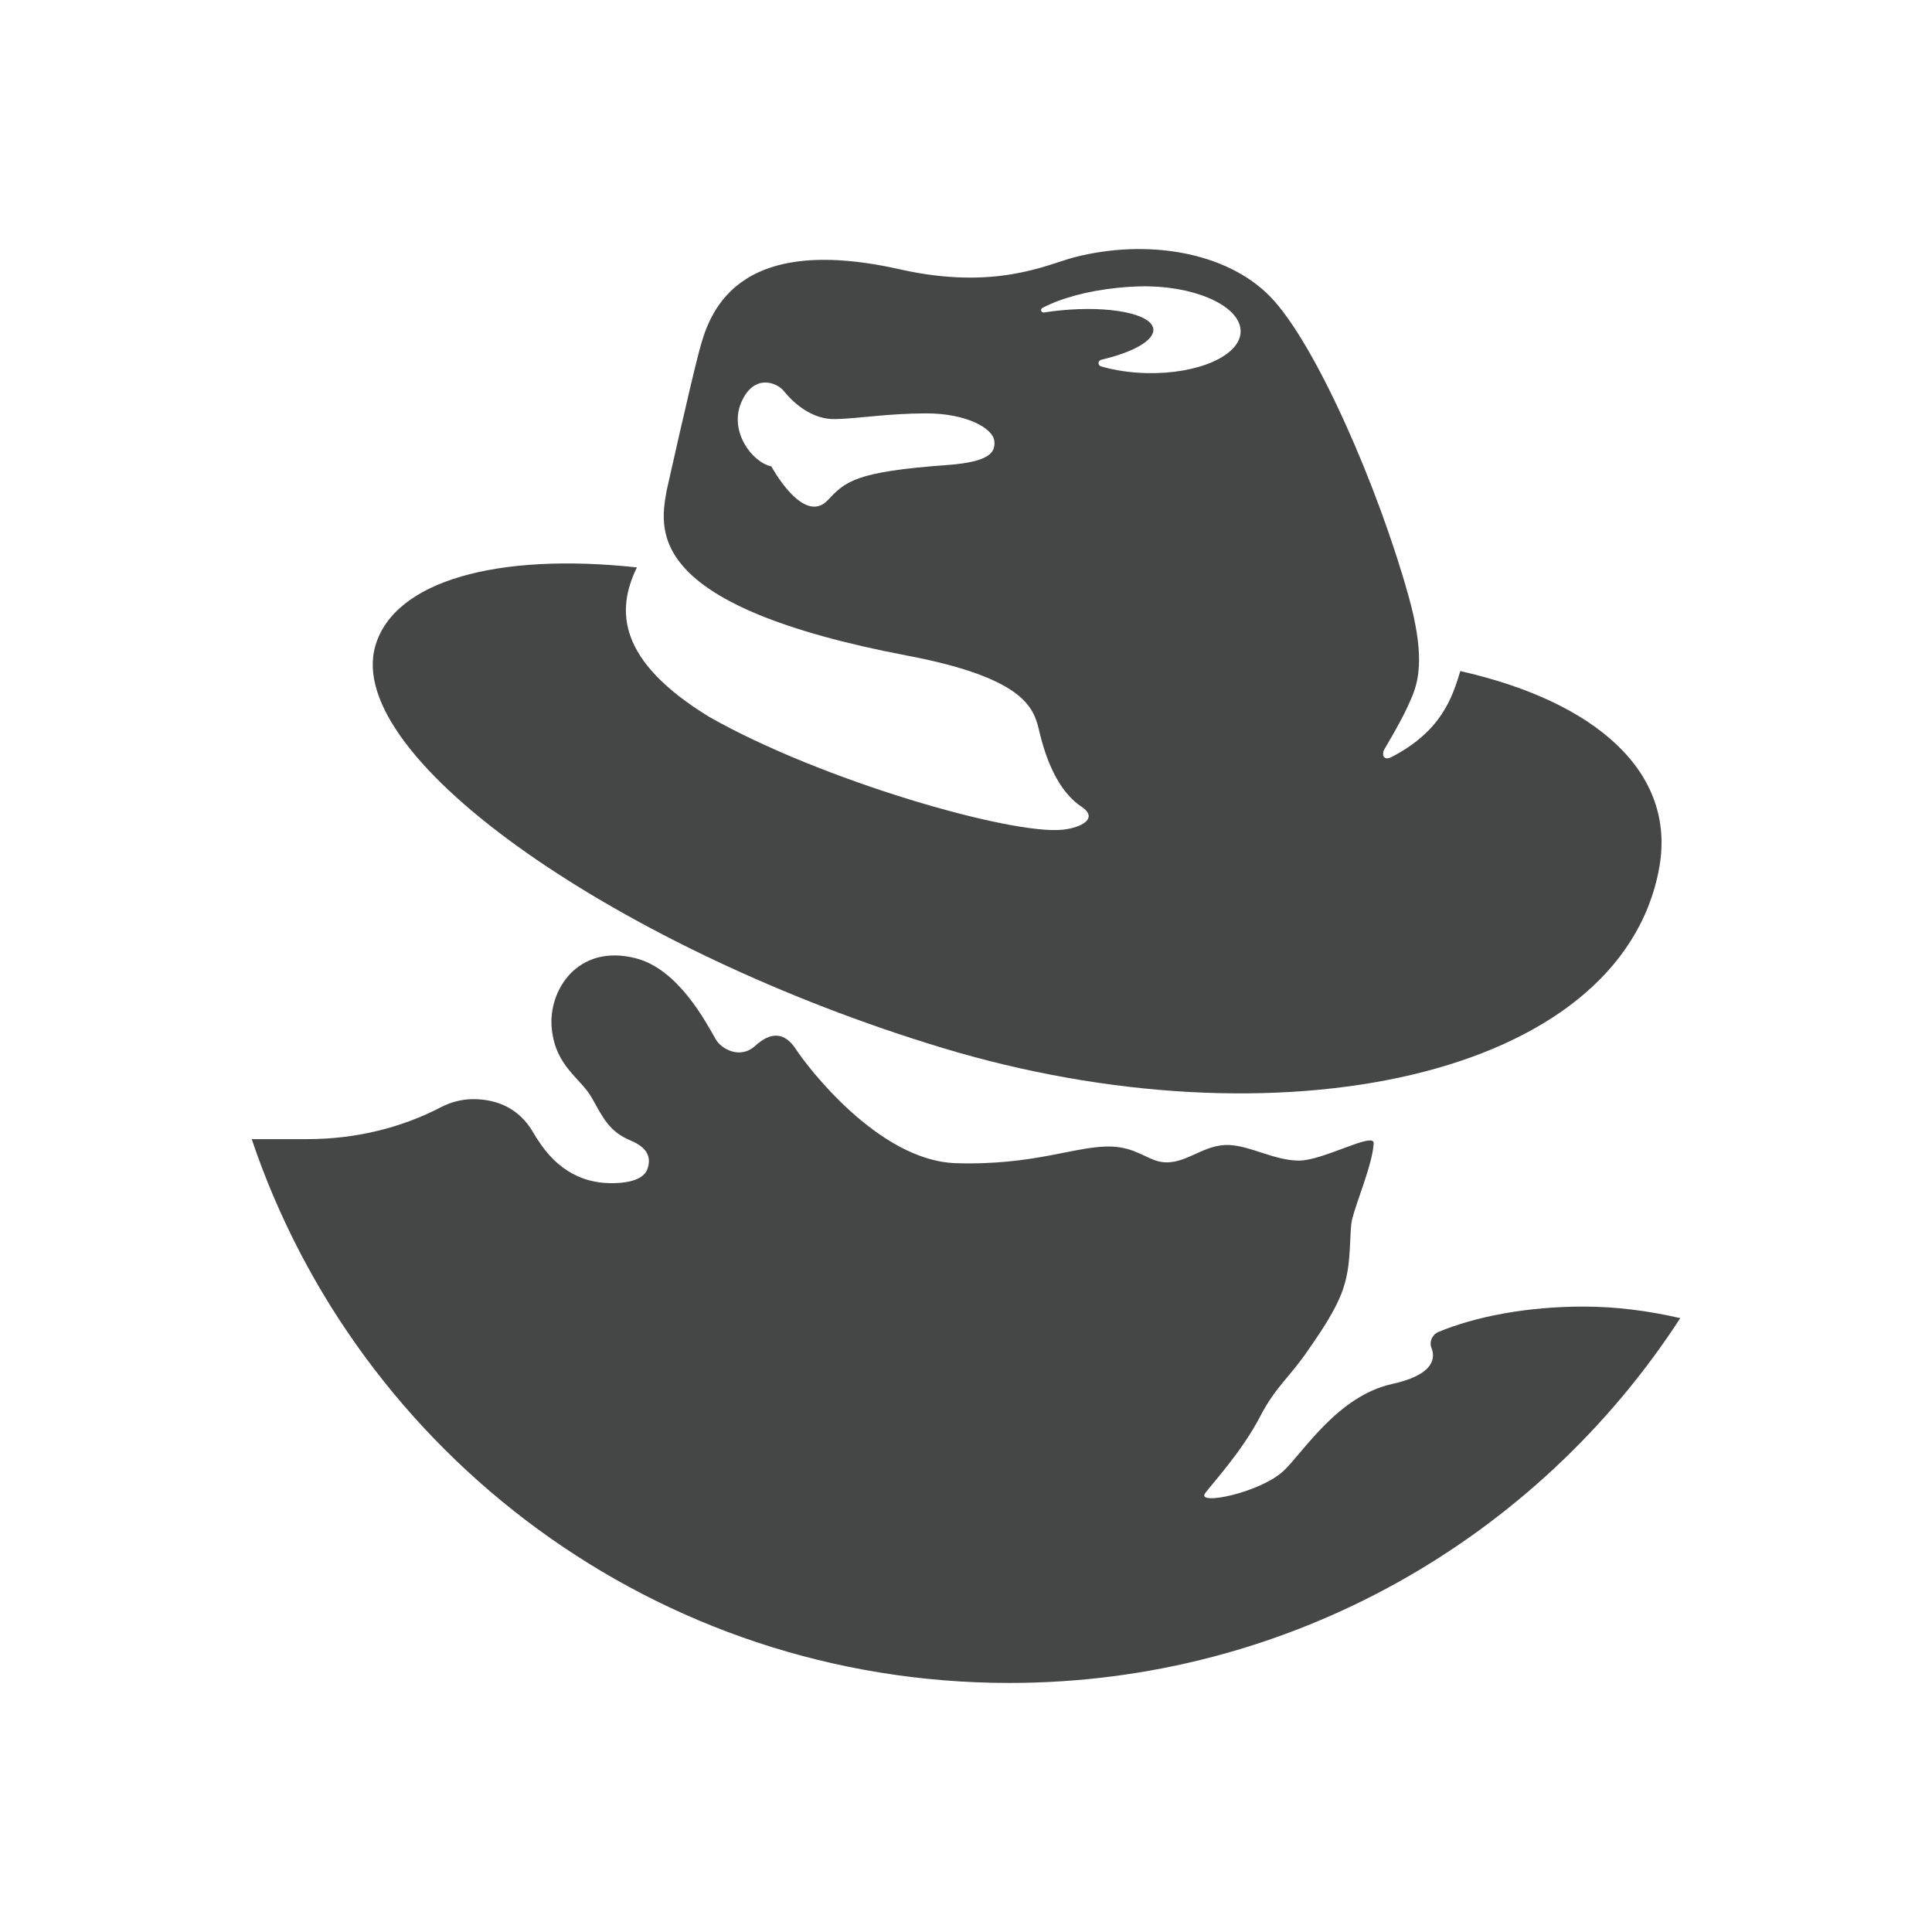 <?xml version="1.0" encoding="utf-8"?>
<!-- Generator: Adobe Illustrator 16.0.4, SVG Export Plug-In . SVG Version: 6.00 Build 0)  -->
<!DOCTYPE svg PUBLIC "-//W3C//DTD SVG 1.1//EN" "http://www.w3.org/Graphics/SVG/1.1/DTD/svg11.dtd">
<svg version="1.1" id="Layer_1" xmlns="http://www.w3.org/2000/svg" xmlns:xlink="http://www.w3.org/1999/xlink" x="0px" y="0px"
	 width="512px" height="512px" viewBox="0 0 512 512" enable-background="new 0 0 512 512" xml:space="preserve">
<g id="layer1_9_" transform="translate(-585.529,-967.801)">
	<path id="path3262_1_" fill="#454646" d="M1030.82,1317.121c-8.164-1.883-16.832-3.064-25.589-3.064
		c-14.977,0-28.612,2.598-38.663,6.791c-1.113,0.541-1.902,1.701-1.902,3.017c0,0.482,0.121,0.976,0.307,1.384
		c1.188,3.444-0.769,7.172-10.497,9.319c-14.424,3.165-23.532,18.056-28.749,22.991c-6.118,5.82-23.4,9.389-20.803,5.922
		c2.036-2.704,9.813-11.148,14.547-20.283c4.23-8.158,7.999-10.49,13.189-18.268c1.522-2.279,7.428-10.312,9.145-16.662
		c1.93-6.192,1.278-13.965,2.02-17.166c1.061-4.623,5.413-14.637,5.747-20.293c0.19-3.202-13.355,4.564-19.785,4.564
		c-6.425,0-12.691-3.844-18.427-4.125c-7.109-0.334-11.679,5.482-18.104,4.47c-3.674-0.589-6.765-3.829-13.185-4.066
		c-9.139-0.334-20.298,5.079-41.271,4.399c-20.627-0.667-39.68-26.065-42.278-30.105c-3.048-4.729-6.765-4.729-10.83-1.007
		c-4.061,3.716-9.061,0.795-10.481-1.707c-2.703-4.724-9.939-18.561-21.142-21.465c-15.49-4.014-23.341,8.577-22.318,18.602
		c1.034,10.174,7.607,13.02,10.65,18.428c3.042,5.412,4.601,8.906,10.332,11.292c4.061,1.696,5.572,4.198,4.363,7.537
		c-1.061,2.9-5.285,3.563-8.063,3.696c-5.9,0.286-10.041-1.32-13.057-3.239c-3.509-2.242-6.361-5.344-9.425-10.63
		c-3.546-5.814-9.128-8.364-15.628-8.364c-3.101,0-5.996,0.825-8.578,2.151c-10.189,5.312-22.323,8.445-35.38,8.445l-14.727,0.011
		c28.24,83.775,107.452,144.105,200.76,144.105C927.525,1413.801,993.064,1375.308,1030.82,1317.121"/>
	<path id="path3266_1_" fill="#454646" d="M972.522,1145.64c-2.094,7.034-5.068,16.031-18.317,22.827
		c-1.924,0.987-2.661-0.631-1.77-2.151c5.004-8.515,5.89-10.646,7.347-14.002c2.036-4.903,3.102-11.891-0.948-26.458
		c-7.968-28.67-24.583-66.982-36.659-79.418c-11.658-11.992-32.783-15.369-51.873-10.471c-7.03,1.803-20.781,8.953-46.296,3.208
		c-44.145-9.94-50.686,12.172-53.22,21.799c-2.534,9.626-8.62,37.002-8.62,37.002c-2.03,11.144-4.681,30.531,63.87,43.588
		c31.935,6.08,33.562,14.335,34.972,20.271c2.535,10.64,6.59,16.732,11.149,19.769c4.564,3.043,0,5.561-5.063,6.08
		c-13.598,1.41-63.87-13.004-93.61-29.898c-24.322-14.871-24.736-28.262-19.164-39.617c-36.754-3.975-64.331,3.446-69.335,20.84
		c-8.588,29.867,65.646,80.871,150.175,106.461c88.701,26.855,179.937,8.11,190.073-47.648
		C1029.839,1172.49,1008.502,1153.75,972.522,1145.64z M862.218,1050.61c-0.038,0.005-0.08,0.011-0.111,0.011
		c-0.382,0-0.684-0.292-0.684-0.643c0-0.26,0.154-0.477,0.382-0.589c4.745-2.502,11.816-4.494,19.922-5.315
		c2.428-0.255,4.803-0.378,7.088-0.404c0.403,0,0.801,0.005,1.209,0.016c13.577,0.303,24.455,5.699,24.285,12.045
		c-0.159,6.347-11.292,11.25-24.868,10.947c-4.4-0.106-8.524-0.736-12.071-1.765c-0.419-0.107-0.727-0.467-0.727-0.887
		c0-0.428,0.308-0.789,0.732-0.889c8.477-1.968,14.186-5.17,13.789-8.197c-0.535-4.008-11.615-6.19-24.746-4.871
		C864.98,1050.211,863.575,1050.397,862.218,1050.61z M836.518,1091.041c-24.471,1.767-27.01,4.412-31.596,9.294
		c-6.462,6.881-14.977-8.933-14.977-8.933c-5.105-1.076-11.296-9.309-7.957-17.002c3.292-7.611,9.373-5.327,11.276-2.957
		c2.317,2.884,7.263,7.603,13.683,7.426c6.425-0.169,13.831-1.516,24.163-1.516c10.476,0,17.515,3.907,17.914,7.268
		C849.362,1087.49,848.175,1090.195,836.518,1091.041"/>
</g>
</svg>
